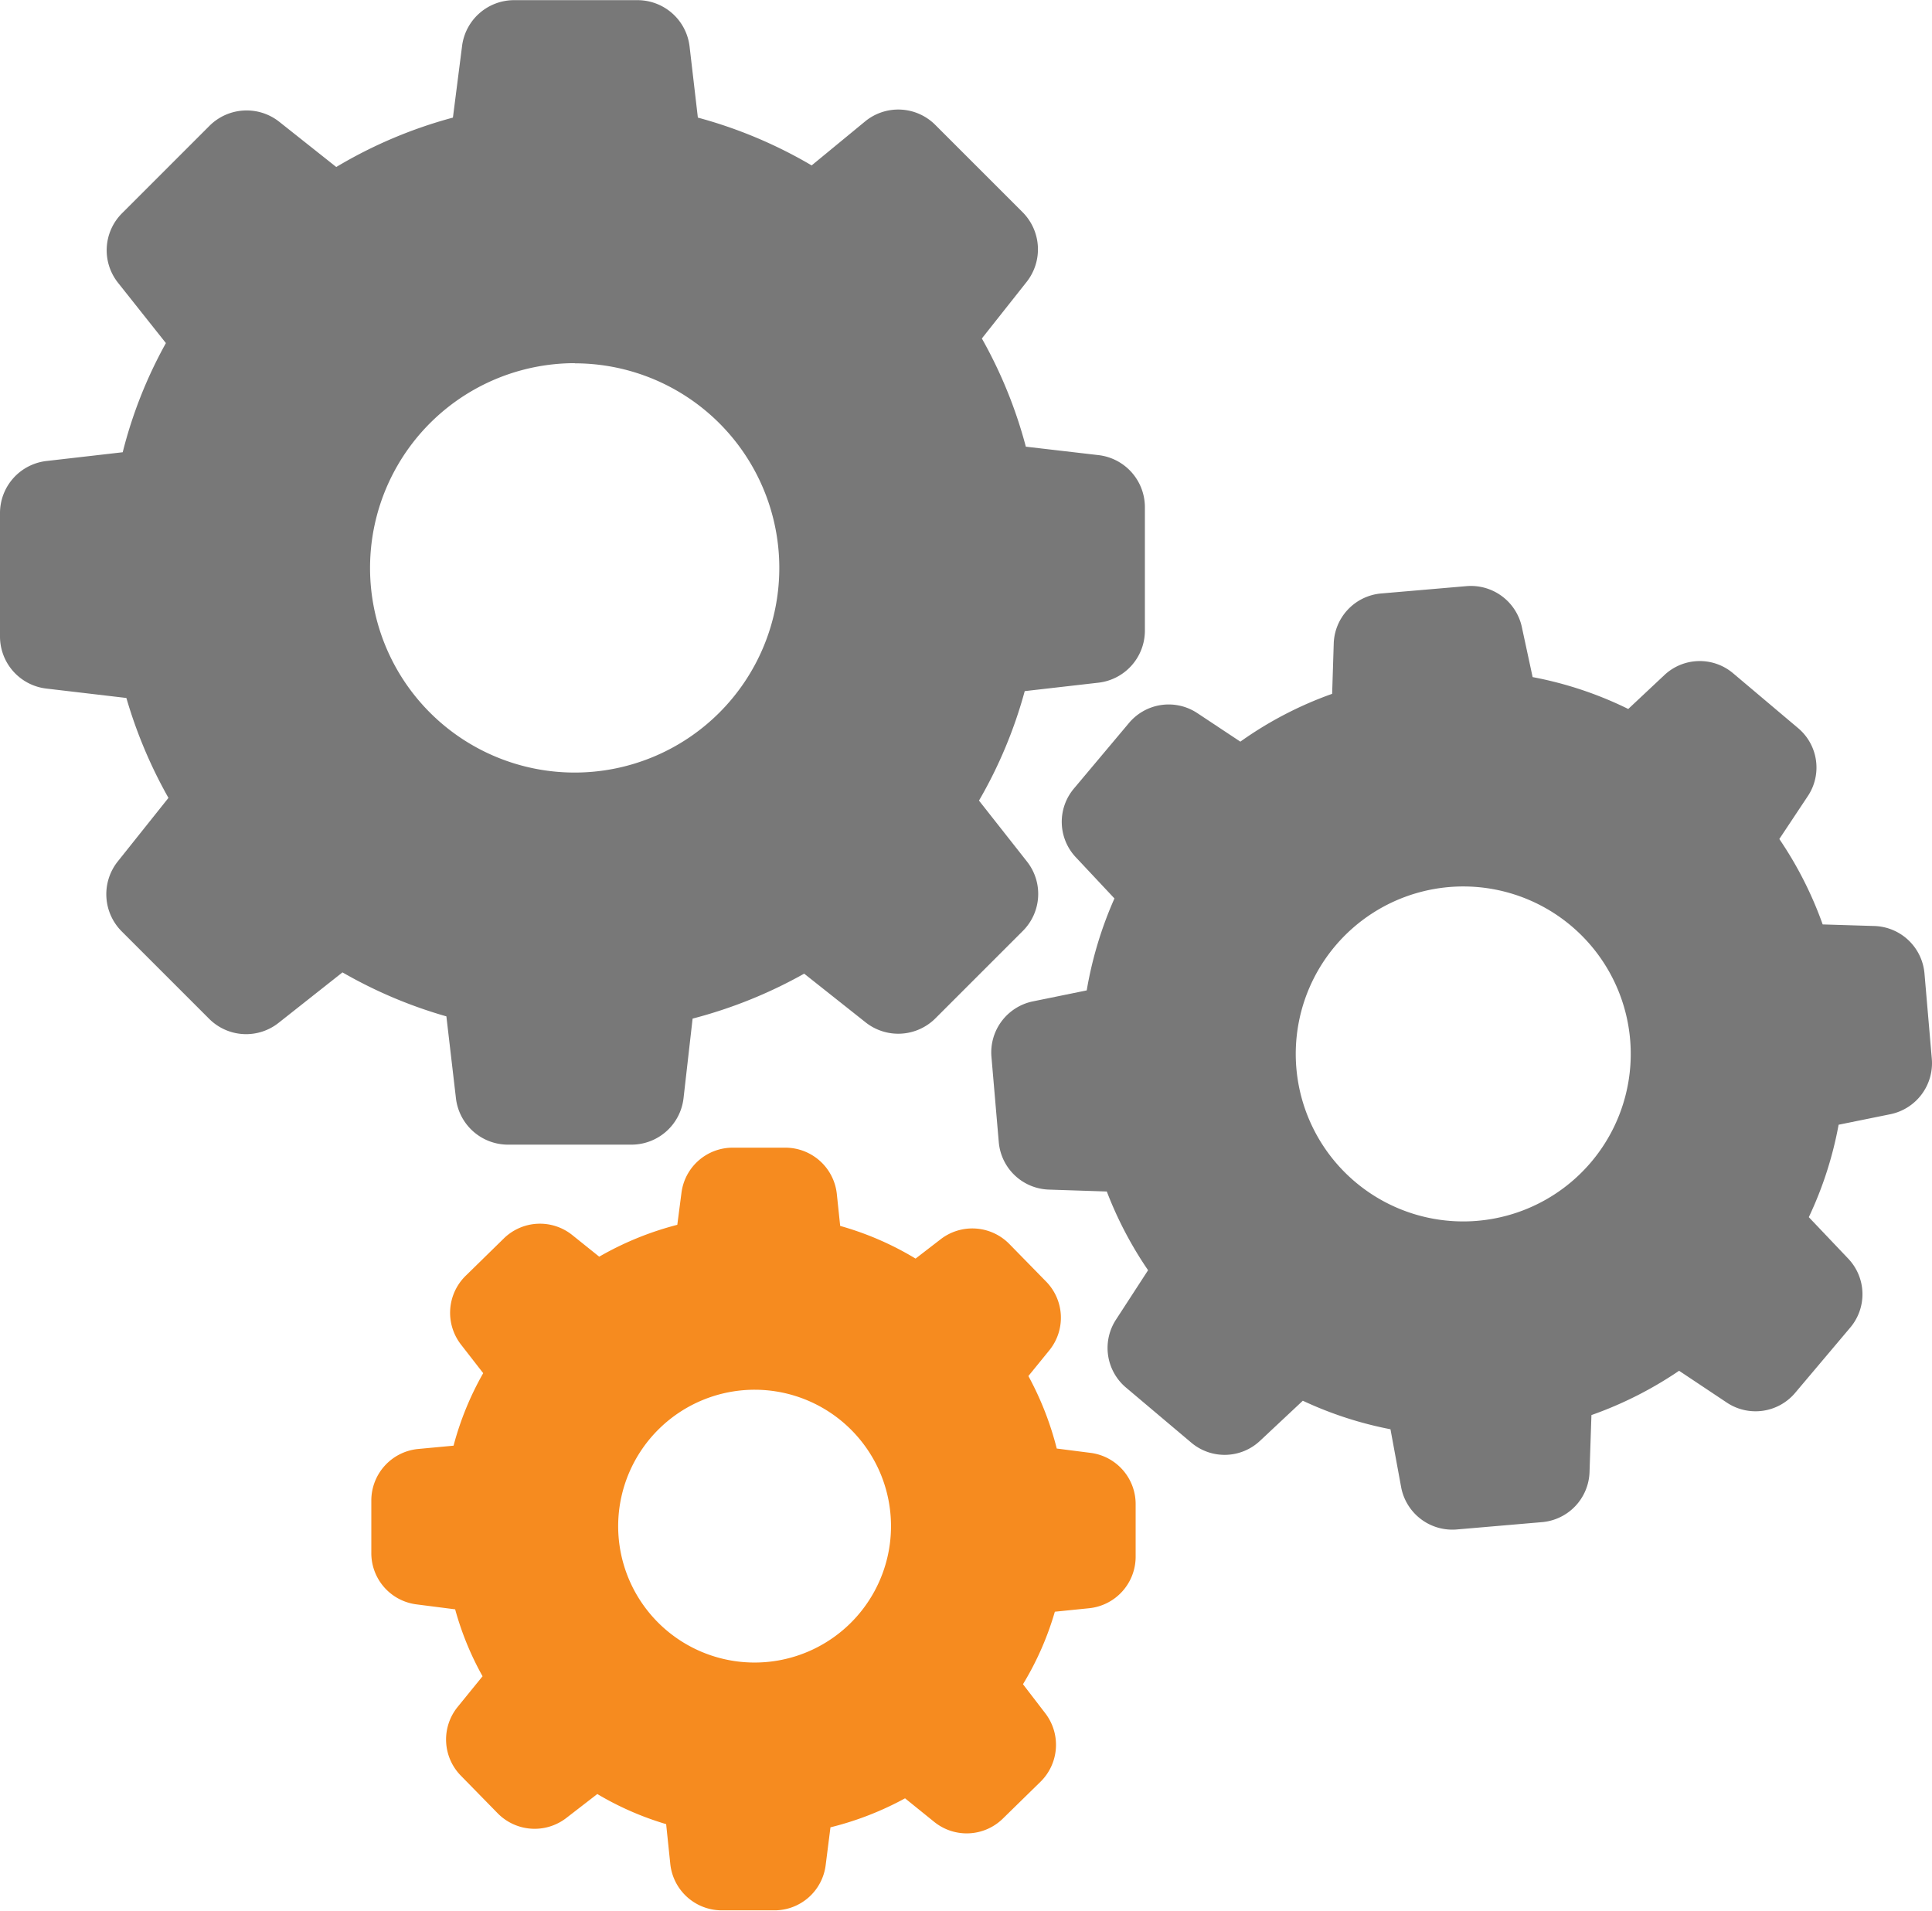 <svg id="Calque_1" data-name="Calque 1" xmlns="http://www.w3.org/2000/svg" viewBox="0 0 121.23 119.94"><defs><style>.cls-1{fill:#787878;}.cls-2{fill:#f68b1f;}</style></defs><title>settings</title><path class="cls-1" d="M364,245.42a29.52,29.52,0,0,0,2.64,6.27l-3.19,4a3.3,3.3,0,0,0,.25,4.37l5.49,5.49a3.28,3.28,0,0,0,4.37.25l4-3.16a29,29,0,0,0,6.52,2.76l0.6,5.14a3.29,3.29,0,0,0,3.26,2.91h7.76a3.29,3.29,0,0,0,3.26-2.91l0.57-5a29.34,29.34,0,0,0,7-2.82l3.86,3.06a3.3,3.3,0,0,0,4.37-.25l5.49-5.49a3.28,3.28,0,0,0,.25-4.37l-3-3.81a28.66,28.66,0,0,0,2.87-6.87l4.63-.53a3.29,3.29,0,0,0,2.91-3.26v-7.76a3.29,3.29,0,0,0-2.91-3.26l-4.56-.53a28.85,28.85,0,0,0-2.76-6.79l2.81-3.55a3.3,3.3,0,0,0-.25-4.37l-5.48-5.48a3.28,3.28,0,0,0-4.37-.25L407,212a28.94,28.94,0,0,0-7.14-3l-0.52-4.46a3.29,3.29,0,0,0-3.26-2.91h-7.76a3.29,3.29,0,0,0-3.26,2.91L384.49,209a28.82,28.82,0,0,0-7.32,3.1l-3.58-2.84a3.3,3.3,0,0,0-4.37.25L363.73,215a3.28,3.28,0,0,0-.25,4.37l3,3.78a28.29,28.29,0,0,0-2.71,6.85l-4.79.55a3.29,3.29,0,0,0-2.91,3.26v7.76a3.29,3.29,0,0,0,2.91,3.26Zm28.13-21a12.84,12.84,0,1,1-12.84,12.84A12.85,12.85,0,0,1,392.16,224.41Z" transform="translate(-356.07 -201.62)"/><path class="cls-1" d="M468.92,247.33l-4.1-3.46a3.24,3.24,0,0,0-4.32.12l-2.26,2.12a23.39,23.39,0,0,0-6-2L451.57,241a3.27,3.27,0,0,0-3.46-2.6l-5.35.46a3.26,3.26,0,0,0-3,3.13l-0.1,3.17a23.46,23.46,0,0,0-5.76,3l-2.7-1.79a3.25,3.25,0,0,0-4.28.61l-3.46,4.12a3.24,3.24,0,0,0,.12,4.32L426,258a24.24,24.24,0,0,0-1.74,5.77l-3.38.69a3.27,3.27,0,0,0-2.6,3.46l0.46,5.35a3.26,3.26,0,0,0,3.13,3l3.65,0.12a23.88,23.88,0,0,0,2.59,4.94l-2,3.08a3.25,3.25,0,0,0,.61,4.28l4.1,3.46a3.24,3.24,0,0,0,4.32-.12l2.68-2.51a23.48,23.48,0,0,0,5.5,1.79L444,295a3.27,3.27,0,0,0,3.46,2.6l5.35-.46a3.26,3.26,0,0,0,3-3.13l0.12-3.59a24,24,0,0,0,5.5-2.78l3,2a3.25,3.25,0,0,0,4.28-.61l3.46-4.1a3.24,3.24,0,0,0-.12-4.32L469.57,278a23.42,23.42,0,0,0,1.87-5.8l3.25-.66a3.27,3.27,0,0,0,2.6-3.46l-0.46-5.35a3.26,3.26,0,0,0-3.13-3l-3.26-.1a23.62,23.62,0,0,0-2.72-5.36l1.78-2.68A3.23,3.23,0,0,0,468.92,247.33Zm-20.14,30.9a10.51,10.51,0,1,1,9.58-11.35A10.51,10.51,0,0,1,448.77,278.23Z" transform="translate(-356.07 -201.62)"/><path class="cls-2" d="M382.28,292.55a3.25,3.25,0,0,0-2.91,3.2l0,3.29a3.24,3.24,0,0,0,2.84,3.26l2.42,0.31a18.76,18.76,0,0,0,1.72,4.2l-1.56,1.92a3.24,3.24,0,0,0,.2,4.32l2.3,2.35a3.25,3.25,0,0,0,4.32.3l1.94-1.5a19,19,0,0,0,4.32,1.89l0.26,2.5a3.25,3.25,0,0,0,3.2,2.91l3.29,0a3.24,3.24,0,0,0,3.26-2.84l0.3-2.37a19.54,19.54,0,0,0,4.68-1.82l1.82,1.47a3.24,3.24,0,0,0,4.32-.2l2.35-2.3a3.25,3.25,0,0,0,.3-4.32l-1.39-1.81a18.86,18.86,0,0,0,2-4.55l2.16-.22a3.25,3.25,0,0,0,2.91-3.2l0-3.29a3.24,3.24,0,0,0-2.84-3.26l-2.11-.27a19.59,19.59,0,0,0-1.78-4.55l1.31-1.61a3.24,3.24,0,0,0-.2-4.32l-2.3-2.35a3.25,3.25,0,0,0-4.32-.3l-1.57,1.21a19.13,19.13,0,0,0-4.73-2.05l-0.21-2a3.25,3.25,0,0,0-3.2-2.91l-3.29,0a3.24,3.24,0,0,0-3.26,2.84l-0.26,2a19.64,19.64,0,0,0-4.9,2L392,279.14a3.24,3.24,0,0,0-4.32.2l-2.37,2.32A3.25,3.25,0,0,0,385,286l1.39,1.79a19,19,0,0,0-1.86,4.55Zm21.24-3.72a8.56,8.56,0,1,1-8.66,8.45A8.57,8.57,0,0,1,403.51,288.83Z" transform="translate(-356.07 -201.62)"/></svg>